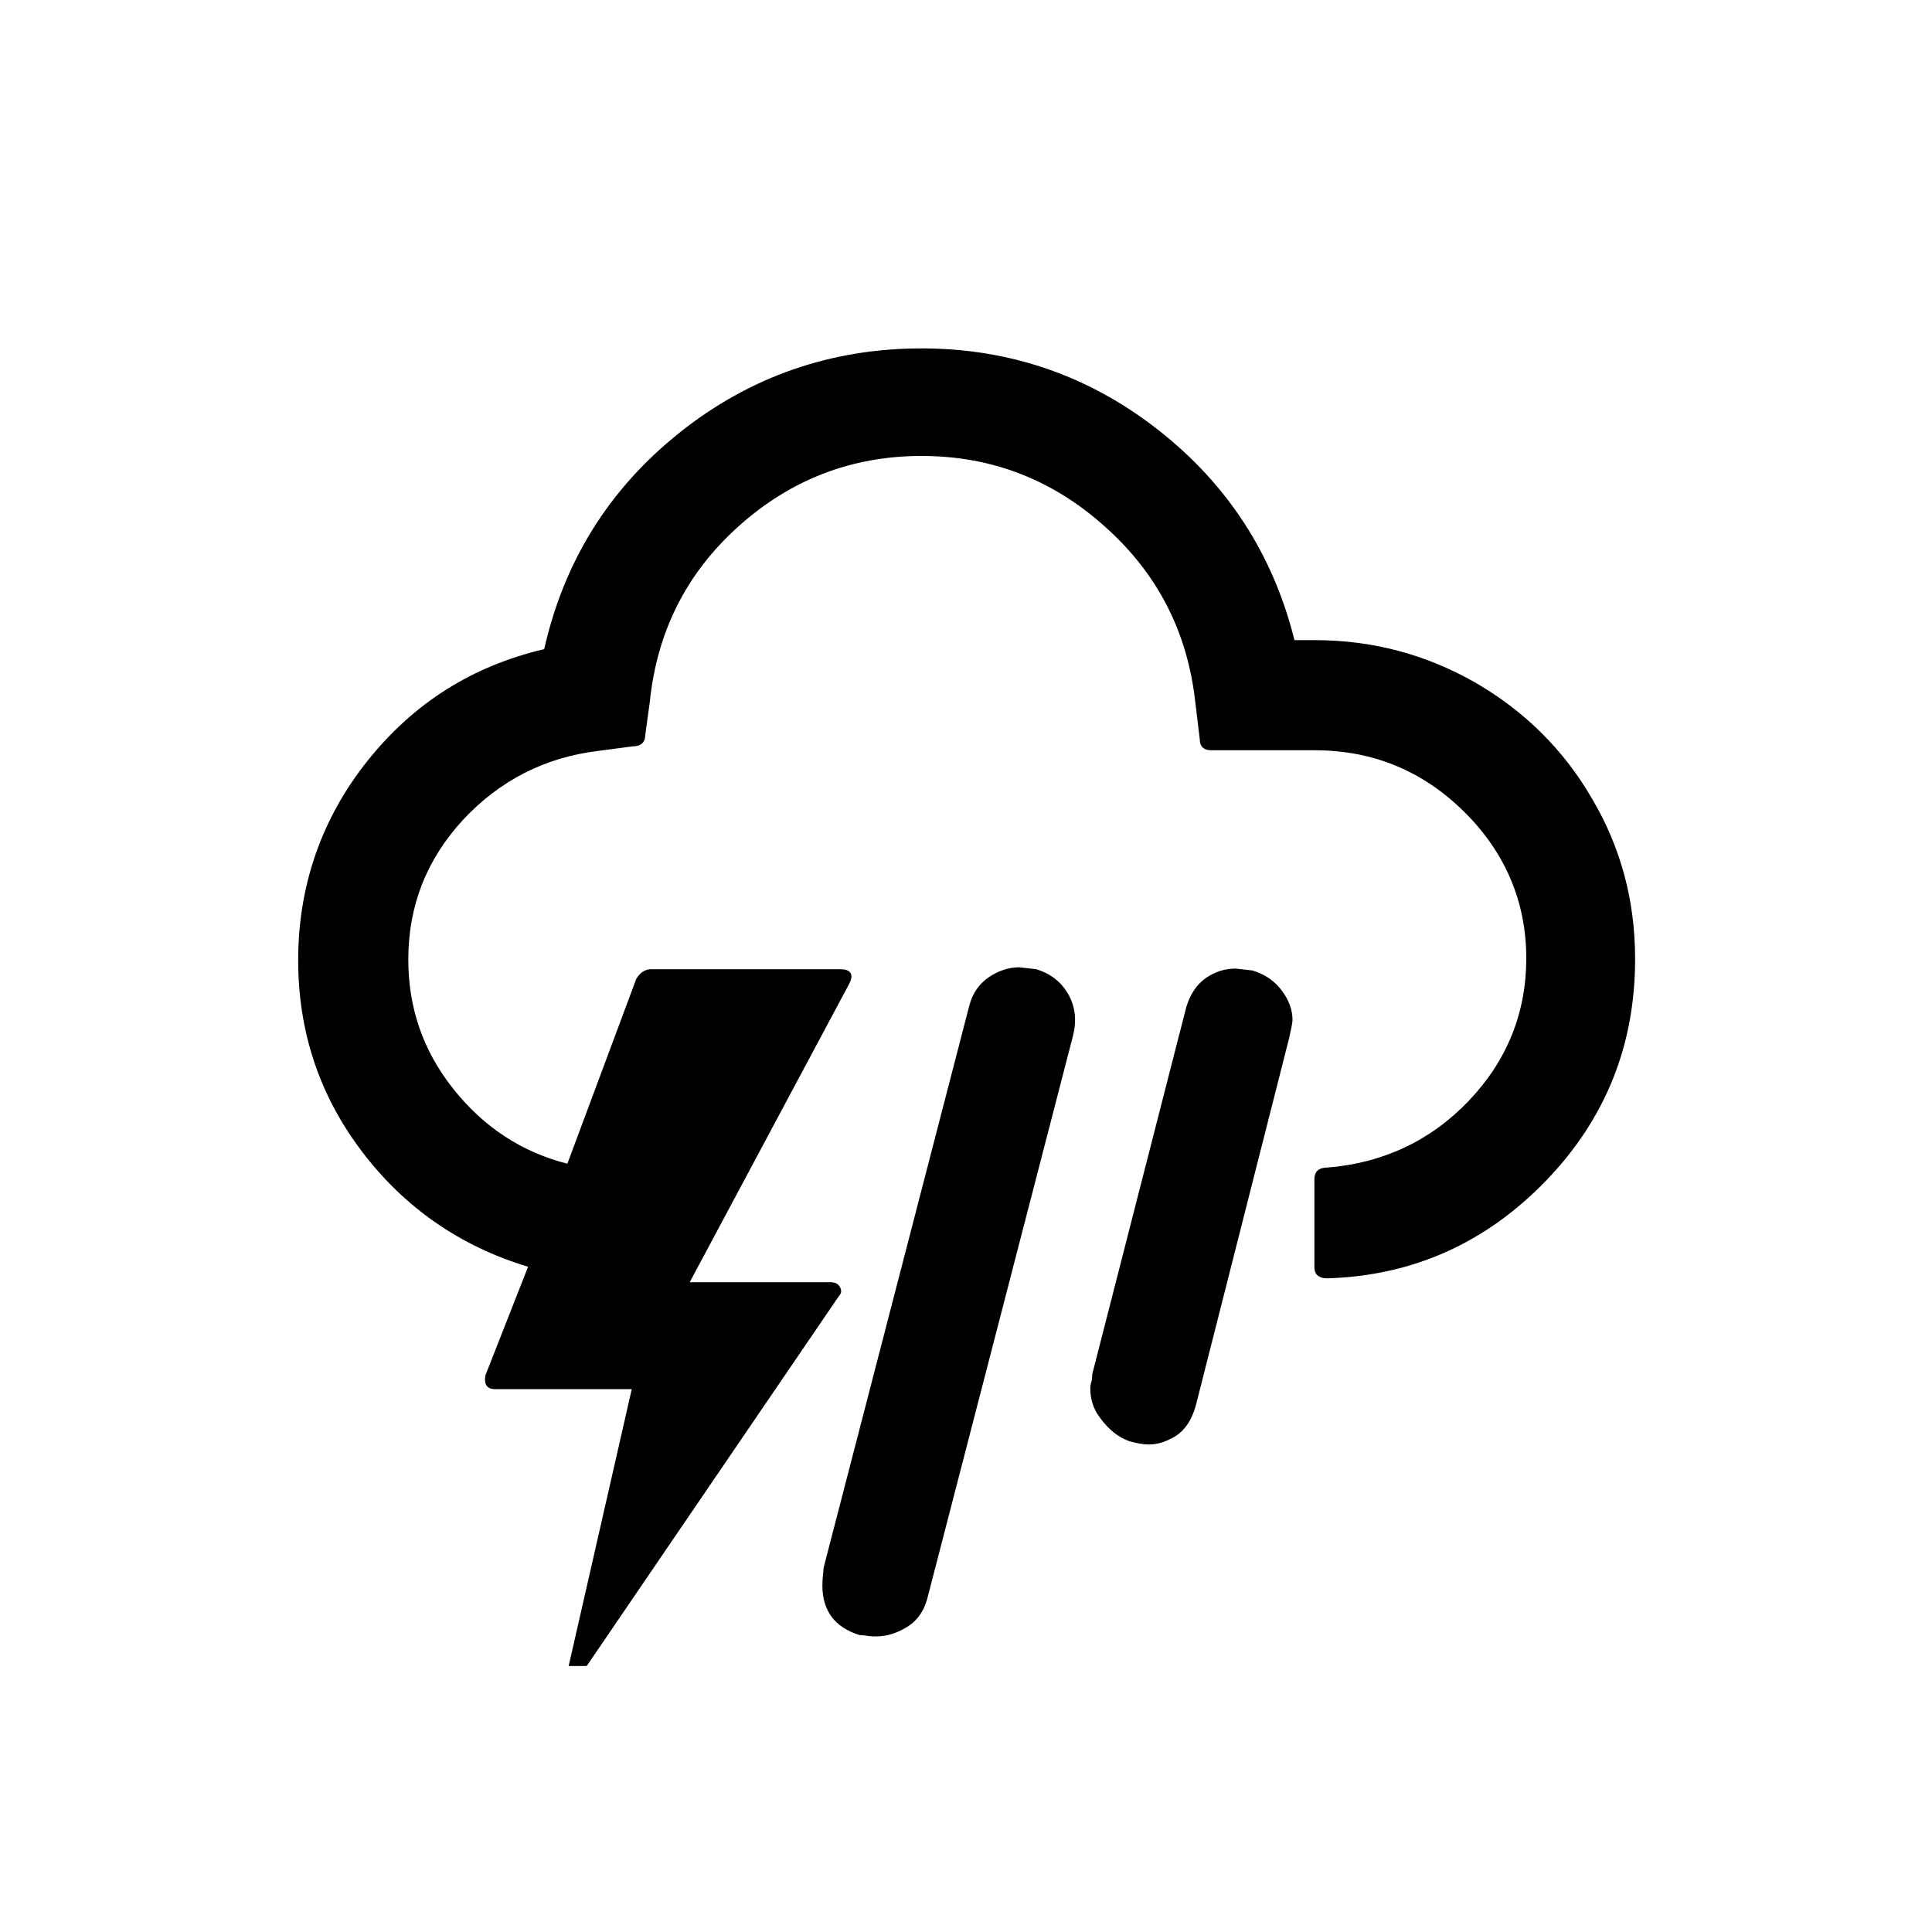 <?xml version="1.0" encoding="UTF-8"?>
<!-- Generated by Pixelmator Pro 3.6.18 -->
<svg width="30" height="30" viewBox="0 0 30 30" xmlns="http://www.w3.org/2000/svg">
    <path id="Path" fill="#000000" stroke="none" d="M 4.63 14.91 C 4.63 16.02 4.96 17.01 5.62 17.88 C 6.28 18.75 7.14 19.35 8.2 19.67 L 7.54 21.35 C 7.51 21.49 7.56 21.57 7.68 21.57 L 9.81 21.57 L 8.83 25.87 L 9.11 25.87 L 13.03 20.12 C 13.07 20.08 13.07 20.03 13.04 19.98 C 13.01 19.93 12.96 19.91 12.89 19.91 L 10.71 19.91 L 13.19 15.27 C 13.26 15.13 13.21 15.05 13.05 15.05 L 10.11 15.05 C 10.02 15.05 9.94 15.1 9.88 15.2 L 8.81 18.07 C 8.1 17.89 7.51 17.5 7.04 16.91 C 6.57 16.32 6.34 15.65 6.34 14.9 C 6.34 14.07 6.62 13.35 7.19 12.73 C 7.76 12.12 8.46 11.76 9.29 11.66 L 9.82 11.59 C 9.95 11.59 10.02 11.53 10.02 11.41 L 10.09 10.9 C 10.2 9.82 10.65 8.91 11.46 8.18 C 12.27 7.45 13.22 7.08 14.31 7.08 C 15.4 7.08 16.35 7.45 17.16 8.18 C 17.98 8.91 18.44 9.82 18.56 10.9 L 18.63 11.48 C 18.63 11.59 18.69 11.65 18.81 11.65 L 20.41 11.65 C 21.32 11.65 22.09 11.97 22.73 12.6 C 23.37 13.23 23.7 14 23.7 14.88 C 23.7 15.73 23.4 16.47 22.81 17.09 C 22.22 17.71 21.48 18.06 20.61 18.13 C 20.48 18.13 20.41 18.19 20.41 18.31 L 20.41 19.68 C 20.41 19.79 20.48 19.85 20.61 19.85 C 21.94 19.81 23.07 19.3 24 18.34 C 24.93 17.38 25.39 16.23 25.39 14.89 C 25.39 13.99 25.17 13.16 24.72 12.4 C 24.28 11.64 23.67 11.04 22.91 10.6 C 22.14 10.16 21.31 9.94 20.41 9.94 L 20.1 9.94 C 19.77 8.61 19.06 7.52 17.99 6.68 C 16.92 5.84 15.69 5.41 14.31 5.41 C 12.9 5.41 11.64 5.85 10.55 6.72 C 9.46 7.59 8.76 8.71 8.45 10.08 C 7.34 10.34 6.43 10.91 5.71 11.81 C 4.99 12.71 4.63 13.76 4.63 14.91 Z M 12.77 24.62 C 12.77 25.01 12.96 25.27 13.35 25.39 C 13.36 25.39 13.4 25.39 13.46 25.4 C 13.52 25.41 13.57 25.41 13.6 25.41 C 13.77 25.41 13.93 25.36 14.09 25.26 C 14.25 25.16 14.36 25 14.41 24.78 L 16.66 16.09 C 16.72 15.85 16.7 15.64 16.59 15.44 C 16.48 15.25 16.32 15.12 16.09 15.05 C 15.92 15.03 15.83 15.02 15.83 15.02 C 15.67 15.02 15.51 15.07 15.36 15.17 C 15.21 15.27 15.1 15.42 15.05 15.62 L 12.79 24.34 C 12.78 24.44 12.77 24.53 12.77 24.62 Z M 16.93 21.56 C 16.93 21.69 16.96 21.82 17.03 21.94 C 17.17 22.16 17.34 22.31 17.54 22.38 C 17.65 22.41 17.75 22.43 17.84 22.43 C 17.93 22.43 18.04 22.41 18.16 22.35 C 18.37 22.26 18.51 22.07 18.58 21.78 L 20.02 16.11 C 20.05 15.97 20.07 15.88 20.07 15.84 C 20.07 15.69 20.02 15.54 19.91 15.39 C 19.8 15.24 19.65 15.13 19.45 15.07 C 19.28 15.05 19.19 15.04 19.19 15.04 C 19.02 15.04 18.86 15.09 18.72 15.19 C 18.58 15.29 18.48 15.44 18.42 15.64 L 16.96 21.34 C 16.96 21.36 16.96 21.39 16.95 21.45 C 16.93 21.5 16.93 21.53 16.93 21.56 Z"/>
</svg>
